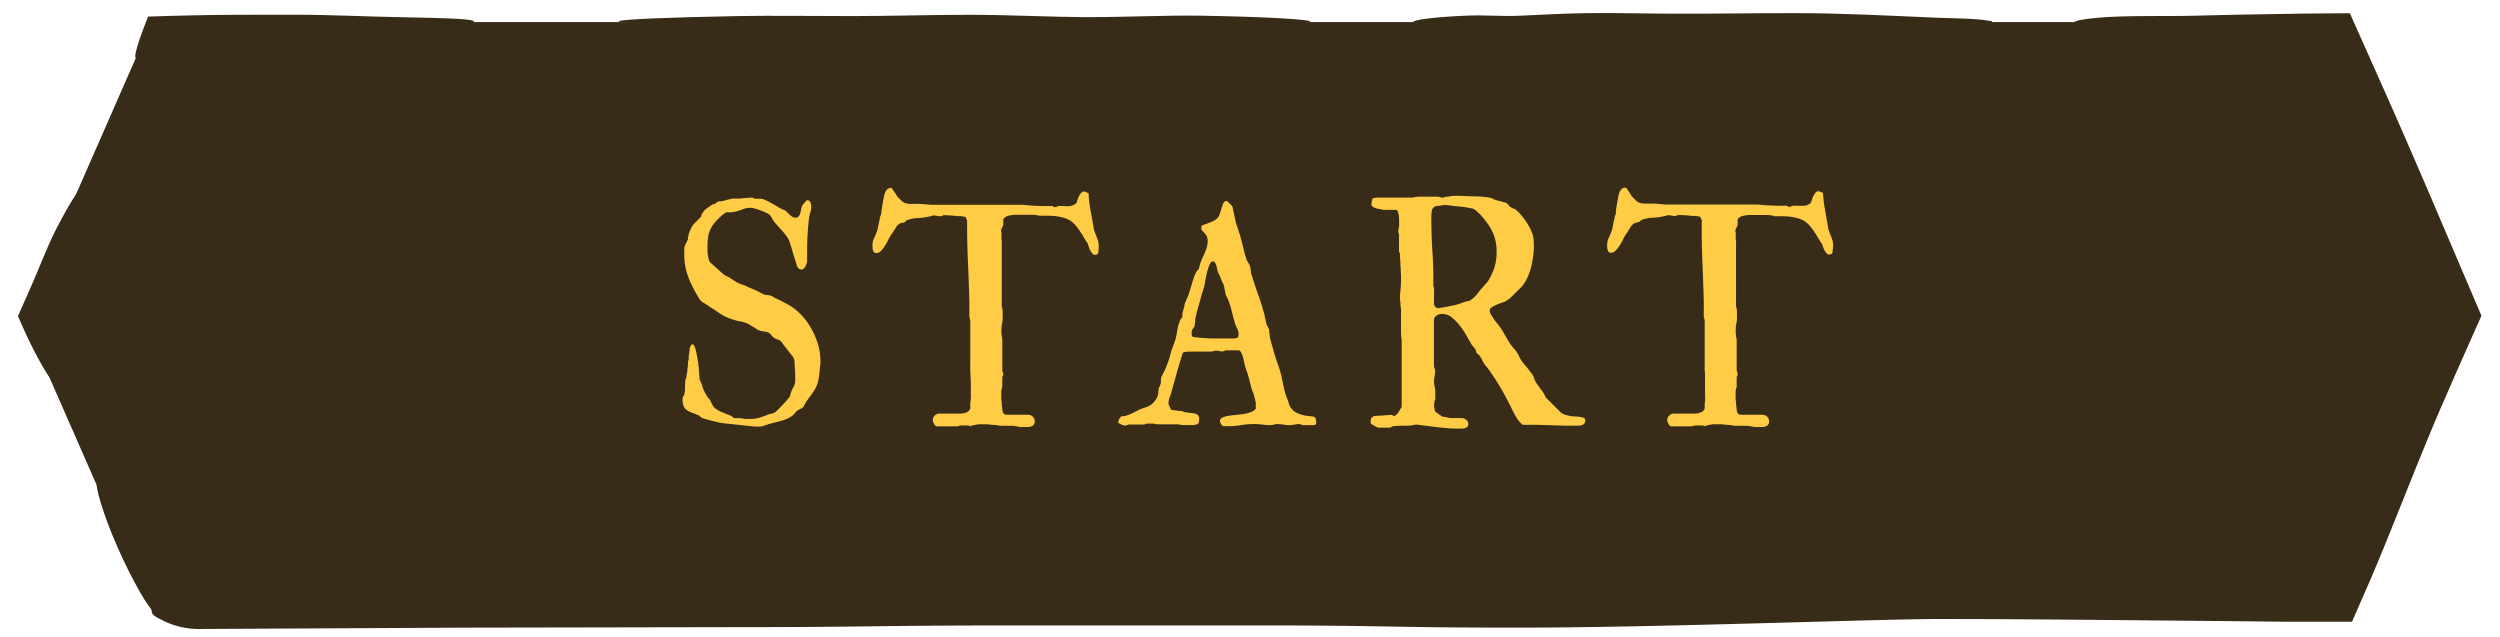 <svg xmlns="http://www.w3.org/2000/svg" viewBox="0 0 510 130"><defs><style>.cls-1{fill:#382b18;}.cls-2{fill:#ffcc45;}</style></defs><g id="content"><polygon class="cls-1" points="30.92 124.5 478.29 124.5 504.61 64.5 478.29 4.5 30.92 4.5 4.61 64.5 30.92 124.5"/><path class="cls-1" d="M126.17,4.34c0-.18,2.65-.39,7-.58s10.46-.36,17.34-.48,14.82,0,23.62,0c7.36,0,15.28-.26,23.55-.26s16.15.43,23.51.48c8.8,0,17-.41,23.75-.3s12.47.31,16.35.53,6,.46,6,.64-2.16.42-6,.64-9.48.43-16.36.54-14.81.19-23.61.25C214,5.82,206,5.52,197.7,5.52l-23.55-.06c-8.81-.06-16.93.13-23.67,0s-13-.31-17.31-.52S126.17,4.52,126.17,4.34Z"/><path class="cls-1" d="M27.67,11.77c-.17-.08-.1-.72.26-2,.18-.64.43-1.43.76-2.38s.86-2.34,1.52-4l4.29-.14,4.35-.11C44.75,3,52,3,59.69,3s15,.38,21.23.49c11.36.21,15.76.39,15.76.91s-4.11,1-15.42,1.26c-6.22.13-13.67-.21-21.57-.21S45,5.57,39.1,5.44l-4.49-.1L31.4,5.22c-.89,1.8-1.91,3.86-2.53,5S27.84,11.84,27.67,11.77Z"/><path class="cls-1" d="M31.19,124.39c-.58.25-4.21-5.91-7.24-12.81s-4.67-12.78-4.1-13,3.41,5.11,6.44,12S31.76,124.13,31.19,124.39Z"/><path class="cls-1" d="M470,2.77,456.09,3,447,3.22c-6.54.13-13.9-.11-19.72.47-7.26.72-4.19,1.7,3.28,2,9.65.41,20.74,0,30.63.1l8.55.07,7.56.1,4.95,11.85q2.6,6.38,5.18,12.69l.27.71q3.58,8.52,7.19,17.12,3.46,8.06,6.93,16.15-3.27,7.5-6.54,15-3.46,8-6.81,16l-6,14.1-5.58,12.8-17.16-.13-18.48-.3c-1.37,0-13.53-.39-21.86-.4-27,0-27-.42-54-.46s-27.05.63-54.06.58l-54-.07c-27,0-27-.71-54-.75s-27.06.77-54.07.72-27-.9-54-.94-27,.24-54,.2a15.92,15.92,0,0,0-8.51,2.21c-2.3,1.12-2.49,2.14-.06,3.27a16.64,16.64,0,0,0,8.56,2l54-.27,54.05-.1c27,0,27-.3,54-.35l54,0c27,0,27.05.49,54.07.44,26.24,0,73.09-1.78,84.06-1.75,19.85,0,39.7.27,59.52.43l11.54.13,5.87,0,7.45,0q1.78-4.09,3.55-8.13c.95-2.21,1.87-4.41,2.76-6.58,4-9.75,7.54-19,11.77-28.86q2-4.58,4-9.14l4.32-9.72q-4.95-11.59-9.89-23.18c-3.22-7.52-6.46-15-9.81-22.53l-7.14-16Z"/><path class="cls-1" d="M288.31,4.48c0-.4,3.94-1,10.85-1.29,3.74-.17,7.54.21,11.22,0,4.46-.2,8.86-.45,13.39-.51,5.17-.07,10.35.06,15.52.1,9,.07,18-.12,27-.1,9.67,0,19.16.52,28.67.93,3.46.15,7.82.1,10.89.64.26,0,.54.11.54.2s.22.53,0,.58c-3,.66-7.67.33-11.29.49-3.36.14-7.36.36-11.91.47-3.67.09-7.73,0-12,.1l-12,.08c-3.88,0-7.89.25-12,.25s-8.13-.19-12-.21l-12-.13c-4.29-.06-8.28-.22-11.95-.31-4.55-.11-8.73.07-12.08-.08C292.26,5.44,288.31,4.87,288.31,4.48Z"/><path class="cls-1" d="M10.67,77.47c-.36.16-2.41-3.22-4.58-7.64-.36-.72-.72-1.5-1.1-2.34l-1.33-3,2.6-5.87c1.67-3.79,3.28-8,4.67-10.82,2.17-4.42,4.9-9,5.26-8.87s-2.34,6.32-4.12,10.92c-1.14,2.93-2.2,5.83-3.87,9.63L6.91,62.38c-.2.43-.39.84-.57,1.25s-.28.59-.42.87l1.47,3.74C9.17,72.83,11,77.32,10.67,77.47Z"/><path class="cls-2" d="M146.86,86.24l-1.8-.44c-.65-.17-1.24-.33-1.76-.5a.81.81,0,0,1-.3-.19c-.15-.12-.23-.2-.23-.25a12.47,12.47,0,0,0-1.39-.59,5.65,5.65,0,0,1-1.13-.52,2,2,0,0,1-.75-.82,3.62,3.62,0,0,1-.26-1.57v-.15a1.73,1.73,0,0,1,.18-.41,1.41,1.41,0,0,0,.19-.41,5.8,5.8,0,0,0,.14-1.42,10.83,10.83,0,0,1,.08-1.51,2,2,0,0,1,.11-.27,1,1,0,0,0,.11-.3,1.74,1.74,0,0,1,0-.18c0-.11,0-.22.05-.35l.06-.36a1.05,1.05,0,0,1,.07-.26s0-.14,0-.3,0-.32.05-.48l.06-.49c0-.15,0-.25,0-.29s0-.1,0-.22.05-.25.08-.38.06-.24.08-.36a1.88,1.88,0,0,0,0-.2,2.66,2.66,0,0,1,0-.28c0-.15,0-.31.07-.49l.06-.5a2,2,0,0,1,.06-.32,1.53,1.53,0,0,1,0-.3,2.22,2.22,0,0,1,.12-.39,2,2,0,0,1,.19-.35.32.32,0,0,1,.27-.15c.16,0,.31.15.43.47a6.15,6.15,0,0,1,.33,1.11c.09.42.17.85.24,1.26s.11.72.15.91,0,.35.08.69.06.68.09,1.06.07.72.1,1.05,0,.54,0,.67a1,1,0,0,1,.14.18.38.38,0,0,1,.08.19,6.68,6.68,0,0,1,.38,1,5,5,0,0,0,.4,1,3,3,0,0,0,.14.3c.08.13.15.27.24.41s.16.26.23.39l.18.28a1.1,1.1,0,0,1,.21.18c.11.11.16.18.16.22a.85.85,0,0,1,.11.21l.17.37c.06.14.13.26.19.38a.79.79,0,0,1,.09.2,2.87,2.87,0,0,0,.75.72,7.46,7.46,0,0,0,1,.55c.36.15.71.3,1.07.43l1,.39a2.56,2.56,0,0,0,.27.25c.13.13.22.19.27.19h1.15c.08,0,.29,0,.61.08s.53.08.61.08h.88a7,7,0,0,0,2-.28q.9-.29,1.89-.69l.61-.14a1.28,1.28,0,0,0,.61-.27,1.85,1.85,0,0,0,.28-.23l.47-.46c.17-.16.33-.33.49-.5l.32-.34c.09-.08.2-.21.35-.37s.29-.34.44-.5l.39-.46.2-.23a.59.59,0,0,0,.08-.2,3.82,3.82,0,0,1,.11-.38c0-.13.07-.26.11-.37a.66.66,0,0,1,.07-.21,5.76,5.76,0,0,1,.3-.64,4.23,4.23,0,0,0,.25-.47,2.54,2.54,0,0,0,.17-.51,3.67,3.67,0,0,0,.07-.75c0-.67,0-1.32-.05-1.94s-.07-1.27-.11-1.94a2.37,2.37,0,0,0-.5-1.06c-.25-.29-.49-.58-.72-.88,0,0-.1-.14-.23-.31s-.29-.35-.44-.56l-.44-.58a2,2,0,0,1-.23-.33,2.35,2.35,0,0,0-.39-.39,1.87,1.87,0,0,0-.35-.17l-.37-.12a2.53,2.53,0,0,1-.49-.25,4.08,4.08,0,0,1-.61-.63,1.62,1.62,0,0,0-.7-.53l-.23-.06-.38-.07-.37-.06-.21,0-.51-.19a3.07,3.07,0,0,1-.46-.18,1.74,1.74,0,0,0-.36-.25c-.19-.13-.4-.26-.62-.39l-.63-.38a2.37,2.37,0,0,0-.39-.2,7.45,7.45,0,0,0-1.82-.5A9,9,0,0,1,149,65a7.41,7.41,0,0,1-1.55-.69c-.49-.29-.95-.59-1.39-.91s-1-.6-1.45-.93a15,15,0,0,0-1.49-.94.19.19,0,0,0-.08-.14.23.23,0,0,0-.14-.08,25.75,25.75,0,0,1-2.37-4.48,13.08,13.08,0,0,1-.94-5v-.59a6.08,6.08,0,0,1,0-.61,2.19,2.19,0,0,1,.19-.64.85.85,0,0,0,.11-.21l.17-.37c.06-.14.13-.26.19-.38a.79.79,0,0,0,.09-.2,1.88,1.88,0,0,1,0-.2c0-.12,0-.24.07-.38s0-.26.06-.37a.59.59,0,0,1,.06-.21c0-.1.1-.23.16-.4a4.6,4.6,0,0,1,.22-.53,4.07,4.07,0,0,1,.28-.55,2,2,0,0,1,.34-.45,1.68,1.68,0,0,1,.24-.27l.43-.44.43-.42a1.3,1.3,0,0,0,.21-.25s.09,0,.14-.14a.46.46,0,0,0,.08-.26,3.33,3.33,0,0,1,1-1.36,16.78,16.78,0,0,1,1.5-1,.23.23,0,0,0,.16.06.05.05,0,0,0,.06-.06.29.29,0,0,0,.14-.08l.25-.18a4.2,4.2,0,0,1,.39-.27h.6l.4-.09.74-.21.75-.18a2.29,2.29,0,0,1,.45-.08h1.53a3.61,3.61,0,0,1,.44-.07l.73-.06.75-.06.46,0h.18a.38.38,0,0,1,.19.11.38.38,0,0,0,.19.11h1.22a3.08,3.08,0,0,1,1,.29q.58.27,1.17.6c.4.22.79.44,1.16.67s.69.41.94.53a.85.85,0,0,0,.29.14l.27.08a2,2,0,0,1,.53.42c.17.18.34.35.52.52a3.33,3.33,0,0,0,.56.43,1.19,1.19,0,0,0,.67.19.72.72,0,0,0,.64-.28,2,2,0,0,0,.31-.66,6.46,6.46,0,0,0,.18-.76,2.34,2.34,0,0,1,.18-.64.43.43,0,0,1,.13-.25c.08-.11.18-.22.28-.35l.3-.34a1.3,1.3,0,0,0,.17-.22.21.21,0,0,1,.16-.06h.06a.63.63,0,0,1,.61.44,2.25,2.25,0,0,1,.17.78v.34a2.4,2.4,0,0,1-.05.33c0,.16-.07.32-.11.5s-.08.34-.12.5a.81.81,0,0,1-.1.27,54.92,54.92,0,0,0-.46,7.18c0,.38,0,.75,0,1.11s0,.74,0,1.11c0,.13-.09.28-.14.46a3.74,3.74,0,0,1-.22.51,1.58,1.58,0,0,1-.33.42.56.56,0,0,1-.41.17.92.92,0,0,1-.57-.15,1.2,1.2,0,0,1-.32-.39,2.67,2.67,0,0,1-.17-.5,4.44,4.44,0,0,0-.15-.52q-.35-1-.69-2.22c-.23-.81-.46-1.53-.69-2.15a4.62,4.62,0,0,0-.52-.88c-.24-.33-.51-.67-.81-1s-.6-.67-.89-1-.53-.57-.72-.8a6.47,6.47,0,0,1-.59-.95,1.89,1.89,0,0,0-.72-.8l-.81-.39c-.31-.13-.64-.27-1-.39a8,8,0,0,0-1-.31,3.14,3.14,0,0,0-.85-.13,4.1,4.1,0,0,0-1.54.3,12.94,12.94,0,0,1-1.56.51l-.17,0-.33.06-.34.06-.25,0h-.78l-.16.13-.3.22a3.92,3.92,0,0,0-.32.25.89.89,0,0,0-.22.21,11.22,11.22,0,0,0-1.38,1.41,5.91,5.91,0,0,0-.83,1.36,6.08,6.08,0,0,0-.42,1.55,14.15,14.15,0,0,0-.12,2c0,.16,0,.39,0,.68s0,.6.09.93a7,7,0,0,0,.17.89,1.47,1.47,0,0,0,.3.59L147.64,56l.25.15a2.89,2.89,0,0,0,.35.19l.34.16.22.09.2.16c.12.08.24.17.38.25l.37.23.21.14a5.33,5.33,0,0,0,1.34.64,8.8,8.8,0,0,1,1.37.58l.36.14.55.24.55.23a3.27,3.27,0,0,1,.36.17,2,2,0,0,1,.25.13l.48.26.5.25a2.5,2.5,0,0,0,.33.14l.22,0,.4.05a3,3,0,0,1,.43.08l.26.07a1.08,1.08,0,0,1,.3.16l.26.19.43.2.61.3.59.29.37.21a11.16,11.16,0,0,1,3,2,14,14,0,0,1,2.34,2.9,15.77,15.77,0,0,1,1.55,3.43,12,12,0,0,1,.56,3.57V74c0,.21-.05.49-.08.86s-.07.73-.11,1.11-.08.71-.12,1a2.56,2.56,0,0,1-.1.5,5.8,5.8,0,0,1-.37,1.26,6.65,6.65,0,0,1-.61,1.11c-.24.36-.49.71-.75,1.06l-.8,1.1a.42.42,0,0,1-.06.14l-.12.23a2.07,2.07,0,0,1-.15.25.5.5,0,0,0-.07.16,1.41,1.41,0,0,1-.71.62,5.09,5.09,0,0,0-.82.47,1.14,1.14,0,0,1-.18.22l-.29.33-.3.31c-.09.1-.15.14-.17.14a6.7,6.7,0,0,1-1.1.6,9.3,9.3,0,0,1-1.09.37c-.37.11-.76.21-1.14.3s-.8.2-1.23.33-.79.25-1.11.37a3.21,3.21,0,0,1-1.18.19h-.62l-1.44-.14-2.17-.24-2.16-.23C147.61,86.34,147.13,86.28,146.86,86.24Z"/><path class="cls-2" d="M201.32,86.55h-1.68l-.49.08a6.61,6.61,0,0,0-.67.14l-.28.09-.28.1a.87.87,0,0,1-.19-.1l-.14-.06-.11,0h-.62c-.28,0-.52,0-.74,0a2,2,0,0,0-.73.17h-4.32a.4.4,0,0,1-.26-.14,1.59,1.59,0,0,1-.25-.33,2.33,2.33,0,0,1-.19-.39,1.1,1.1,0,0,1-.08-.33,1.34,1.34,0,0,1,.39-1,1.32,1.32,0,0,1,1-.41H196a3.11,3.11,0,0,0,1.16-.25,1.21,1.21,0,0,0,.78-.84c0-.12,0-.32,0-.58s0-.53.06-.83,0-.56.05-.82,0-.45,0-.55V79.36c0-.12,0-.41,0-.87s0-.95-.05-1.47,0-1-.06-1.47,0-.75,0-.87v-9a1.26,1.26,0,0,0,0-.21c0-.09,0-.19-.07-.31s0-.22-.06-.31a.44.44,0,0,0-.06-.17V61.36q-.12-4.12-.3-8.17T197.29,45l-.31-.72a.44.44,0,0,0-.19-.06l-.37-.07-.46-.06-.35,0c-.13,0-.34,0-.63-.05l-.95-.08-1-.06-.62,0a.51.51,0,0,1-.28.16l-.28.06-.27,0-.45-.08-.46-.08-.26,0-.38.09a4.72,4.72,0,0,1-.5.13,13,13,0,0,1-2.29.3,7.26,7.26,0,0,0-2.24.45,1.16,1.16,0,0,0-.22.19q-.15.15-.18.15c0,.07-.18.12-.41.16l-.37.06a1.88,1.88,0,0,0-.94.75c-.21.34-.43.68-.66,1a.54.54,0,0,1-.08.16l-.18.27a1.84,1.84,0,0,0-.19.25.42.42,0,0,0-.08.14,9.29,9.29,0,0,0-.55,1,10.27,10.27,0,0,1-.67,1.16,5.24,5.24,0,0,1-.8,1,1.31,1.31,0,0,1-.92.41.54.54,0,0,1-.43-.18,1,1,0,0,1-.24-.42,2.18,2.18,0,0,1-.09-.51c0-.18,0-.33,0-.46a3.36,3.36,0,0,1,.36-1.57,11.05,11.05,0,0,0,.64-1.58c0-.07.06-.23.11-.5s.11-.55.17-.85.13-.57.19-.84a3.54,3.54,0,0,0,.09-.5,2.43,2.43,0,0,1,.11-.28,1.27,1.27,0,0,0,.11-.28c0-.07,0-.23.05-.49s.07-.53.11-.81l.12-.81c.05-.26.08-.42.1-.49s.09-.47.14-.78a5.4,5.4,0,0,1,.23-.9,2,2,0,0,1,.46-.74,1,1,0,0,1,.79-.3h.1l.15.16c0,.06.12.17.22.33l.33.5.31.48a1,1,0,0,1,.14.25,5.16,5.16,0,0,0,.49.5l.51.5a1.77,1.77,0,0,0,.67.38,3.71,3.71,0,0,0,.82.15,8,8,0,0,0,.86,0q.44,0,.81,0l.48,0,.77.06.75.06a3.48,3.48,0,0,1,.47.07h19.15c.61.08,1.28.14,2,.18s1.45.07,2.14.07a9.1,9.1,0,0,0,.91,0l.81,0s.1,0,.19.11a.3.3,0,0,0,.18.11h.22a1.7,1.7,0,0,0,.39-.11,2.59,2.59,0,0,1,.39-.11h.38q.35,0,.66,0a4.57,4.57,0,0,0,1.28,0,2.24,2.24,0,0,0,.62-.2l.33-.19a2.62,2.62,0,0,0,.27-.19,4,4,0,0,0,.21-.61,6.52,6.52,0,0,1,.33-.83,3,3,0,0,1,.49-.7.7.7,0,0,1,.68-.23.64.64,0,0,0,.16.07l.27.11a1.74,1.74,0,0,0,.25.11c.07,0,.11.06.11.08a26.2,26.2,0,0,0,.4,3.45q.31,1.71.6,3.36a3.82,3.82,0,0,0,.23,1c.11.3.23.6.36.91s.23.61.33.93a4.09,4.09,0,0,1,.14,1.08s0,.12,0,.24,0,.23,0,.35a2.58,2.58,0,0,0-.05.36c0,.12,0,.21,0,.27,0,.4-.3.59-.78.59a.48.48,0,0,1-.3-.12,2.8,2.8,0,0,1-.28-.3,2.26,2.26,0,0,1-.23-.34c-.06-.12-.11-.19-.13-.24a.69.69,0,0,1-.09-.18l-.12-.33L222,50a.84.84,0,0,1-.06-.18.74.74,0,0,0-.08-.22c-.05-.1-.1-.15-.14-.15-.23-.38-.47-.76-.7-1.16s-.49-.79-.75-1.19a13.74,13.74,0,0,0-.83-1.1,6.53,6.53,0,0,0-1-.93,5.36,5.36,0,0,0-1.47-.65,10.66,10.66,0,0,0-1.59-.32,15,15,0,0,0-1.63-.09q-.81,0-1.56,0l-.33-.05-.5-.08-.48-.06-.28,0h-.5l-.75,0H208l-1,0a6.58,6.58,0,0,0-1,.13,2.86,2.86,0,0,0-.84.29,1.08,1.08,0,0,0-.49.55v1.16l-.21.42a1.27,1.27,0,0,0-.16.36l-.06.12a.13.13,0,0,0,0,.1v.15a.31.31,0,0,0,0,.13.33.33,0,0,0,.06.12c0,.09,0,.23,0,.42s0,.42,0,.66,0,.46.06.66,0,.34,0,.42V62.55a3.33,3.33,0,0,1,.18.84c0,.28,0,.54,0,.79v.62a5.86,5.86,0,0,1-.12,1.24,5.24,5.24,0,0,0-.13,1.14c0,.08,0,.17,0,.28s0,.16,0,.18a2.75,2.75,0,0,0,0,.29q0,.21.06.48t.06.48a1.36,1.36,0,0,0,.06.29v6.31a3.5,3.5,0,0,0,.11.44,2.22,2.22,0,0,1,.11.43,1,1,0,0,1-.11.32,1.27,1.27,0,0,0-.11.31v1.94a2.35,2.35,0,0,0-.14.5,2.93,2.93,0,0,0-.07.5v.21c0,.19,0,.45,0,.77s0,.64.06.94,0,.57.06.81a1.87,1.87,0,0,0,.06.42c0,.17,0,.34.05.52a1.71,1.71,0,0,0,.09.48,1,1,0,0,0,.27.38.84.84,0,0,0,.53.15h4.31a1.34,1.34,0,0,1,1,.39,1.27,1.27,0,0,1,.39.93,1,1,0,0,1-.42.92,2,2,0,0,1-1.05.26h-.91l-.46,0c-.25,0-.52-.08-.8-.13l-.78-.12-.46,0h-2l-.22,0-.43-.08-.43-.08-.27,0Z"/><path class="cls-2" d="M228.22,85.86a1,1,0,0,1,.19-.53,1.34,1.34,0,0,1,.38-.4l.46-.05a2,2,0,0,0,.54-.11,7.68,7.68,0,0,0,1.37-.55l1.31-.67c.46-.19.86-.33,1.19-.44a4.86,4.86,0,0,0,.89-.37,3.41,3.41,0,0,0,.75-.6,4.94,4.94,0,0,0,.74-1.06,2.63,2.63,0,0,0,.26-1c0-.42.07-.74.11-1a.58.58,0,0,1,.11-.17.58.58,0,0,0,.11-.17c0-.08.06-.2.11-.35a1.13,1.13,0,0,0,.08-.28s0-.09,0-.22,0-.25,0-.37l.06-.36a1.88,1.88,0,0,0,0-.2l.1-.16.06-.14.06-.14a7.34,7.34,0,0,0,.42-.81c.16-.34.31-.69.46-1.07s.28-.73.4-1.07a7.83,7.83,0,0,0,.28-.89,15,15,0,0,1,.58-1.88c.24-.62.46-1.25.64-1.87.09-.42.17-.87.25-1.35s.18-.92.28-1.34a1.92,1.92,0,0,0,.19-.49c.09-.26.15-.43.19-.51a2.33,2.33,0,0,1,.22-.3c.12-.15.19-.25.19-.3s0-.07,0-.17,0-.19,0-.31,0-.22.05-.31a1.6,1.6,0,0,0,0-.17,3.19,3.19,0,0,0,.14-.39c0-.18.1-.35.14-.52s.08-.32.11-.45,0-.22,0-.24a1.11,1.11,0,0,1,.09-.23,4.48,4.48,0,0,0,.19-.44c.06-.16.12-.3.17-.44s.09-.22.11-.26a1.42,1.42,0,0,0,.19-.41c.08-.23.17-.47.25-.73s.16-.51.23-.75a1.79,1.79,0,0,0,.11-.46,5.85,5.85,0,0,0,.27-.81c.09-.33.2-.67.33-1a6.61,6.61,0,0,1,.43-1,2,2,0,0,1,.57-.68,7.17,7.17,0,0,1,.4-1.48c.19-.47.39-.93.6-1.37a11.6,11.6,0,0,0,.54-1.38,4.55,4.55,0,0,0,.24-1.48,2.29,2.29,0,0,0-.2-1,2.74,2.74,0,0,0-.44-.6l-.44-.46a.8.8,0,0,1-.2-.59,1.06,1.06,0,0,1,0-.2,1.26,1.26,0,0,0,0-.21,6.24,6.24,0,0,1,1-.44q.56-.18,1.11-.42a3.87,3.87,0,0,0,1-.59,1.79,1.79,0,0,0,.6-.92s.06-.16.12-.35.13-.38.19-.59.12-.41.19-.59.1-.31.12-.35a1.44,1.44,0,0,1,.27-.56.6.6,0,0,1,.51-.28h.05l0,0h.06a1.69,1.69,0,0,1,.23.2c.1.1.2.2.32.3a2.69,2.69,0,0,1,.29.3.88.88,0,0,1,.16.2s.09.07.14.2a1.1,1.1,0,0,1,.08.33,3.26,3.26,0,0,0,.09.53c.06.27.13.56.19.86s.12.59.19.86a3.54,3.54,0,0,1,.09.5c0,.08.08.28.19.59s.21.65.33,1l.32,1a2.21,2.21,0,0,1,.16.58c.19.66.38,1.38.56,2.15s.39,1.49.6,2.16a.61.61,0,0,0,.08.2c0,.12.11.24.18.38l.22.37a1.08,1.08,0,0,0,.14.2,3.87,3.87,0,0,1,.3,1.27,4.17,4.17,0,0,0,.3,1.3c.41,1.31.84,2.58,1.28,3.81s.83,2.5,1.18,3.81a2.07,2.07,0,0,1,.1.38c0,.18.08.39.12.61s.09.42.13.61a2.38,2.38,0,0,1,.06.34l.13.27.2.42.19.4a1.06,1.06,0,0,1,.07.22,1.52,1.52,0,0,0,0,.27c0,.13,0,.28.06.44s0,.3.06.43a2.57,2.57,0,0,1,0,.27l.14.56c.08.29.16.6.25.92s.18.63.27.92.13.48.15.57c.23.83.5,1.65.8,2.47a21.26,21.26,0,0,1,.77,2.56c.16.79.33,1.56.48,2.3a13.87,13.87,0,0,0,.67,2.2c.13.31.24.65.35,1a2.86,2.86,0,0,0,.43.93,2.74,2.74,0,0,0,.9.86,5.37,5.37,0,0,0,1.15.51,7.52,7.52,0,0,0,1.25.27c.43.05.82.09,1.17.11a.79.79,0,0,1,.58.48,2.38,2.38,0,0,1,.11.73.22.22,0,0,1,0,.08.2.2,0,0,0,0,.11.55.55,0,0,0,0,.16l-.41.22h-2.37a1.26,1.26,0,0,1-.3-.11,1.54,1.54,0,0,0-.27-.11h-.15a4,4,0,0,0-.94.11,4.11,4.11,0,0,1-1,.11,7.76,7.76,0,0,1-1.26-.11,8.05,8.05,0,0,0-1.3-.11,2.08,2.08,0,0,0-.66.11,2,2,0,0,1-.65.11,13.13,13.13,0,0,1-1.67-.11,14,14,0,0,0-1.74-.11,15.85,15.85,0,0,0-2.64.22,17.54,17.54,0,0,1-2.73.22h-.94a2.19,2.19,0,0,1-.42-.5,1.16,1.16,0,0,1-.18-.63.68.68,0,0,1,.46-.62,4.53,4.53,0,0,1,1.14-.35c.46-.08,1-.15,1.55-.2s1.13-.12,1.67-.2a7.8,7.8,0,0,0,1.48-.38,2.22,2.22,0,0,0,1-.69V82.05a.67.67,0,0,1-.08-.23c0-.14-.07-.29-.11-.47a5.16,5.16,0,0,0-.13-.5q-.06-.24-.09-.39s-.06-.15-.12-.32-.13-.34-.21-.54-.13-.38-.18-.55a1.19,1.19,0,0,1-.08-.31c0-.06-.06-.2-.11-.41l-.17-.69-.19-.7a2.67,2.67,0,0,1-.1-.42,1.14,1.14,0,0,1-.1-.28l-.19-.55a5.3,5.3,0,0,1-.19-.56,2.31,2.31,0,0,0-.11-.33c-.06-.23-.12-.5-.19-.83s-.14-.65-.23-1a5.38,5.38,0,0,0-.33-.91,1.3,1.3,0,0,0-.47-.59h-2.72a1.43,1.43,0,0,0-.31.11,1.43,1.43,0,0,1-.31.11h-.16l-.2,0-.38-.08-.37-.08-.2,0-.19,0-.31.08-.44.11h-4l-.64,0-.64.06-.42.06-.09.07a.14.14,0,0,0-.08.06.05.05,0,0,1-.05,0c-.42,1.31-.82,2.65-1.2,4s-.76,2.7-1.11,4a6.32,6.32,0,0,1-.36,1.06,2.8,2.8,0,0,0-.24,1.1,1.75,1.75,0,0,0,.21.81,7.81,7.81,0,0,0,.39.72l.37,0,.6.08.59.08.38,0,.2.06.37.13.38.11.2,0a5.73,5.73,0,0,0,.86.13,5,5,0,0,1,.83.12,1.28,1.28,0,0,1,.62.33,1,1,0,0,1,.25.73c0,.61-.12,1-.39,1.1a2.6,2.6,0,0,1-1.07.19h-1.66l-.27,0-.42-.07-.42-.08-.27,0h-3.68l-.27,0-.44-.08-.43-.08-.27,0h-.53a3.73,3.73,0,0,0-.5,0,1.63,1.63,0,0,0-.53.19h-3.28l-.32.14a.83.83,0,0,1-.25.08h-.15a1.38,1.38,0,0,1-.42-.1,3.54,3.54,0,0,1-.53-.23,1.86,1.86,0,0,1-.47-.35A.55.55,0,0,1,228.22,85.86Zm15.22-17.12c.56.08,1.17.15,1.81.2s1.3.09,2,.11l1.94,0h2.39a1.81,1.81,0,0,0,.78-.14c.21-.09.31-.33.31-.7a2.68,2.68,0,0,0-.3-1.22,7.06,7.06,0,0,1-.48-1.19c-.23-.79-.44-1.59-.64-2.4a16.14,16.14,0,0,0-.74-2.32,1.59,1.59,0,0,0-.18-.39,3.48,3.48,0,0,1-.22-.39A2.53,2.53,0,0,1,250,60c0-.19-.07-.4-.11-.63s-.08-.43-.11-.62a3.19,3.19,0,0,0-.08-.38,1.52,1.52,0,0,0-.09-.26,4.68,4.68,0,0,0-.24-.53c-.09-.2-.18-.4-.26-.61s-.15-.38-.19-.5-.14-.3-.19-.39a2,2,0,0,0-.12-.25.52.52,0,0,1-.06-.14,1.89,1.89,0,0,1-.22-.63c0-.23-.09-.45-.14-.66a4.14,4.14,0,0,0-.21-.59,1.13,1.13,0,0,0-.37-.47h-.16c-.29,0-.53.24-.73.72a11.19,11.19,0,0,0-.52,1.63c-.14.6-.26,1.19-.36,1.76a9.28,9.28,0,0,1-.23,1.14c0,.13-.11.34-.19.63a2,2,0,0,1-.19.53c-.23.89-.47,1.79-.73,2.67s-.49,1.78-.67,2.67c0,0,0,.1,0,.24a3.56,3.56,0,0,1-.05.43c0,.16,0,.31-.06.44a2.57,2.57,0,0,0,0,.27,1.25,1.25,0,0,1-.2.37,2.78,2.78,0,0,0-.21.27,1.48,1.48,0,0,0-.15.31,1.44,1.44,0,0,0-.06.45v.22a1.25,1.25,0,0,0,.06.42A.4.4,0,0,0,243.44,68.74Z"/><path class="cls-2" d="M288.87,86.61a10.65,10.65,0,0,1-2.39.24,19,19,0,0,0-2.39.11s-.09.1-.26.17a1.62,1.62,0,0,1-.33.11h-2.34l-.32-.13a4.83,4.83,0,0,1-.45-.23l-.45-.27a1.34,1.34,0,0,1-.32-.22,1.76,1.76,0,0,0,0-.23,1.58,1.58,0,0,1,0-.23,1,1,0,0,1,.27-.79,1.37,1.37,0,0,1,.79-.31l.38,0,.78-.06.86-.06c.28,0,.49-.05.64-.07H284l.15.13a.29.29,0,0,0,.16.09.75.75,0,0,0,.5-.22,2.22,2.22,0,0,0,.45-.51c.14-.2.26-.4.38-.61a2.41,2.41,0,0,1,.3-.47V69.33a2.39,2.39,0,0,1-.07-.5l-.06-.78c0-.27,0-.52,0-.76s0-.42,0-.52V63a1.35,1.35,0,0,1-.06-.31,4.65,4.65,0,0,1-.05-.57c0-.2,0-.41-.05-.6s0-.35-.06-.46a17.59,17.59,0,0,1,.11-1.94,16.36,16.36,0,0,0,.11-1.84V56a5.41,5.41,0,0,1-.06-.64c0-.35,0-.72-.05-1.11s0-.77-.05-1.11a6.25,6.25,0,0,0-.06-.67V52a1,1,0,0,0,0-.25,1.63,1.63,0,0,0-.19-.38V47.74a.66.66,0,0,1-.14-.28,2.46,2.46,0,0,1,0-.28,2.55,2.55,0,0,1,.08-.64,3.1,3.1,0,0,0,.08-.74c0-.14,0-.37,0-.69s0-.63-.06-1a4.09,4.09,0,0,0-.17-.86.66.66,0,0,0-.31-.44h-2.38l-.25,0a3.39,3.39,0,0,1-.39-.08l-.4-.07a1.68,1.68,0,0,1-.3-.07,1.65,1.65,0,0,1-.33-.06,3,3,0,0,1-.47-.17,2,2,0,0,1-.4-.25.38.38,0,0,1-.18-.3,3.26,3.26,0,0,1,.22-1.31,2.7,2.7,0,0,1,.92-.19l1.11,0h6.19a5.66,5.66,0,0,1,1.14-.19l1.17,0h2.75a3.06,3.06,0,0,1,.54.11l.46.11a2.05,2.05,0,0,0,.38-.11,1.69,1.69,0,0,1,.44-.11l.36,0L296,40l.73-.05h.55a.29.29,0,0,0,.16,0h.09l.06,0,.16,0a.34.34,0,0,0,.15,0c1,.06,2,.1,3,.11a19.16,19.16,0,0,1,3,.26,2.43,2.43,0,0,1,.76.28,2.25,2.25,0,0,0,.8.28,1.62,1.62,0,0,0,.3.1l.48.12.48.13.3.09a.69.69,0,0,1,.35.13,1.51,1.51,0,0,1,.23.21l.23.29a2.25,2.25,0,0,0,.35.31l.4.22a1.29,1.29,0,0,0,.44.15,7.23,7.23,0,0,1,1,.91,12.57,12.57,0,0,1,1,1.23q.48.68.87,1.35a6.65,6.65,0,0,1,.58,1.23,4.38,4.38,0,0,1,.36,1.38c.05.5.08,1,.08,1.4a17.5,17.5,0,0,1-.14,2.11,21.66,21.66,0,0,1-.42,2.22,13.73,13.73,0,0,1-.74,2.13,8.11,8.11,0,0,1-1.08,1.79l-2.37,2.35s-.11.12-.31.25a2.29,2.29,0,0,0-.47.34,3.57,3.57,0,0,1-.88.39c-.39.14-.79.28-1.17.44a5.73,5.73,0,0,0-1,.53.82.82,0,0,0-.43.67,1.7,1.7,0,0,0,.28.85c.19.31.4.63.65,1s.51.66.77,1,.47.6.64.85c.35.56.68,1.13,1,1.7s.62,1.11,1,1.61l.12.16.22.28a3.74,3.74,0,0,0,.27.31l.23.25a6.74,6.74,0,0,1,.77,1.25,7.72,7.72,0,0,0,.76,1.28c.15.19.32.4.52.63s.39.46.59.71l.58.75c.19.25.34.48.47.69a1.84,1.84,0,0,0,.11.28,2.43,2.43,0,0,1,.11.28,3.84,3.84,0,0,0,.5,1l.64.91.65.9a3.85,3.85,0,0,1,.52,1l3,3a2.37,2.37,0,0,0,1,.57,12.36,12.36,0,0,0,1.33.31L322,85a5.21,5.21,0,0,1,1.19.28.72.72,0,0,1,.18.53.81.81,0,0,1-.43.81,1.94,1.94,0,0,1-.88.22c-1,0-1.94,0-2.87,0l-2.82-.09-2.83-.09c-.94,0-1.92,0-2.92,0a5.93,5.93,0,0,1-1.34-1.61c-.36-.61-.7-1.25-1-1.92-.59-1.19-1.22-2.39-1.91-3.59A40.39,40.39,0,0,0,304.12,76a2.57,2.57,0,0,0-.18-.28l-.35-.47c-.12-.17-.25-.33-.37-.49l-.28-.32a5.3,5.3,0,0,1-.58-1,3.82,3.82,0,0,0-.58-.94l-.34-.31a1.27,1.27,0,0,1-.28-.29s0-.11-.07-.29a2,2,0,0,0-.09-.33l-.11-.14-.19-.25a1.79,1.79,0,0,0-.22-.25l-.14-.14q-.46-.75-1.08-1.86a16.2,16.2,0,0,0-1.39-2.13,10.1,10.1,0,0,0-1.7-1.75,3.2,3.2,0,0,0-2.05-.73,2.05,2.05,0,0,0-.5.08,1.81,1.81,0,0,0-.51.23,1.85,1.85,0,0,0-.41.38.75.75,0,0,0-.17.47v9.65a.93.93,0,0,1,.13.33l.15.64a.65.65,0,0,0-.09.33c0,.18,0,.36-.06.56s-.05.39-.07.56a1.36,1.36,0,0,1-.06.33v0a6,6,0,0,0,.14,1.3,6,6,0,0,1,.14,1.3v1.25a.32.32,0,0,0-.11.2,3.82,3.82,0,0,0-.08.39c0,.15,0,.28-.06.41s0,.2,0,.22,0,.08,0,.2,0,.24.06.39.05.29.08.42a1.4,1.4,0,0,0,.11.33l.27.17.45.33a5.8,5.8,0,0,0,.52.34,1.68,1.68,0,0,0,.48.22l.3,0,.48.11.49.11.29,0h2.16a1.66,1.66,0,0,1,.91.41,1.06,1.06,0,0,1,.37.81.77.77,0,0,1-.17.53,1.17,1.17,0,0,1-.45.29,2.9,2.9,0,0,1-.6.11h-.59c-.81,0-1.61,0-2.39-.08s-1.56-.13-2.33-.23Zm3.66-24.53a.89.89,0,0,0,.27.47.67.67,0,0,0,.48.31h0l.19,0,.33-.06.31-.06.17,0,1.24-.24,1.14-.23c.37-.09.75-.19,1.12-.32s.77-.27,1.19-.43l.62-.11a1,1,0,0,0,.57-.3A5.19,5.19,0,0,0,301.31,60c.33-.42.68-.84,1-1.23a4.17,4.17,0,0,0,.32-.35c.12-.14.25-.29.39-.43l.34-.39.17-.21a12.68,12.68,0,0,0,1.35-2.89,10.53,10.53,0,0,0,.43-3.11,9.31,9.31,0,0,0-1.17-4.72A15.19,15.19,0,0,0,301,42.86a1.07,1.07,0,0,1-.19-.11,1,1,0,0,1-.19-.14,19.67,19.67,0,0,0-2.76-.47c-.91-.08-1.83-.18-2.77-.31h-.56l-.34.06-.53.07-.54.06a1.35,1.35,0,0,0-.31.06,1.25,1.25,0,0,0-.73,1A6.71,6.71,0,0,0,292,44.3v.47q0,3.43.23,6.8t.17,6.79l.16.38Z"/><path class="cls-2" d="M351.15,86.55h-1.69l-.48.08c-.31.05-.53.1-.68.14l-.28.09a1.33,1.33,0,0,1-.28.1,1.18,1.18,0,0,1-.19-.1l-.14-.06-.11,0h-.62c-.27,0-.52,0-.73,0a2,2,0,0,0-.74.17H340.9a.42.42,0,0,1-.27-.14,2.85,2.85,0,0,1-.25-.33,3.39,3.39,0,0,1-.18-.39.86.86,0,0,1-.08-.33,1.34,1.34,0,0,1,.39-1,1.31,1.31,0,0,1,1-.41h4.31a3.07,3.07,0,0,0,1.16-.25,1.17,1.17,0,0,0,.78-.84c0-.12,0-.32,0-.58s0-.53.07-.83,0-.56,0-.82,0-.45,0-.55V79.36c0-.12,0-.41,0-.87s0-.95,0-1.47,0-1-.07-1.47,0-.75,0-.87v-9a1.26,1.26,0,0,0,0-.21c0-.09,0-.19-.06-.31s0-.22-.06-.31a.6.6,0,0,0-.07-.17V61.36q-.12-4.12-.29-8.17c-.12-2.7-.15-5.44-.11-8.23l-.32-.72a.44.44,0,0,0-.18-.06l-.38-.07-.45-.06-.36,0c-.13,0-.33,0-.63-.05l-.95-.08-1-.06-.63,0A.48.48,0,0,1,342,44a1.39,1.39,0,0,1-.28.06l-.26,0-.46-.08-.45-.08-.27,0-.37.09c-.23.07-.4.11-.5.13a13.06,13.06,0,0,1-2.3.3,7.2,7.2,0,0,0-2.23.45.91.91,0,0,0-.22.19c-.11.1-.17.15-.19.15s-.18.12-.41.16l-.37.06a1.93,1.93,0,0,0-.94.75l-.65,1a.54.54,0,0,1-.08.16l-.19.27c-.07.09-.14.17-.19.25a.42.42,0,0,0-.08.14q-.24.38-.54,1a10.27,10.27,0,0,1-.67,1.16,5.67,5.67,0,0,1-.8,1,1.31,1.31,0,0,1-.92.41.54.54,0,0,1-.44-.18,1.06,1.06,0,0,1-.23-.42,1.78,1.78,0,0,1-.1-.51c0-.18,0-.33,0-.46a3.36,3.36,0,0,1,.36-1.57,12.36,12.36,0,0,0,.64-1.58c0-.07.05-.23.11-.5s.1-.55.17-.85.12-.57.18-.84a2.83,2.83,0,0,0,.1-.5,1.27,1.27,0,0,1,.11-.28,2.43,2.43,0,0,0,.11-.28c0-.07,0-.23,0-.49s.07-.53.11-.81.09-.55.13-.81.07-.42.09-.49.09-.47.14-.78a4.59,4.59,0,0,1,.24-.9,1.84,1.84,0,0,1,.45-.74,1.07,1.07,0,0,1,.8-.3h.09l.16.16.22.33.32.5c.12.18.22.34.32.48a1.52,1.52,0,0,1,.14.25,4.74,4.74,0,0,0,.48.5l.52.5a1.7,1.7,0,0,0,.67.38,3.62,3.62,0,0,0,.81.15,8.12,8.12,0,0,0,.86,0q.44,0,.81,0l.49,0,.76.06.75.06a3.22,3.22,0,0,1,.47.07h19.16q.9.12,2,.18c.74,0,1.46.07,2.14.07a8.84,8.84,0,0,0,.91,0l.81,0a.38.38,0,0,1,.19.11.32.32,0,0,0,.19.11h.22a1.7,1.7,0,0,0,.39-.11,2.59,2.59,0,0,1,.39-.11h.37q.35,0,.66,0a4.68,4.68,0,0,0,.66,0,4.44,4.44,0,0,0,.62,0,2.19,2.19,0,0,0,.63-.2l.32-.19a1.39,1.39,0,0,0,.27-.19,5.2,5.2,0,0,0,.22-.61,4.48,4.48,0,0,1,.33-.83,2.71,2.71,0,0,1,.48-.7.72.72,0,0,1,.69-.23.52.52,0,0,0,.15.07l.27.11a2.41,2.41,0,0,0,.25.11c.07,0,.11.06.11.08a26.21,26.21,0,0,0,.41,3.45c.2,1.14.4,2.26.59,3.36a4.25,4.25,0,0,0,.23,1l.36.91a7.32,7.32,0,0,1,.33.93,3.71,3.71,0,0,1,.14,1.08s0,.12,0,.24,0,.23-.05.35,0,.25-.05.36,0,.21,0,.27c0,.4-.31.59-.78.59a.44.44,0,0,1-.3-.12,2.06,2.06,0,0,1-.28-.3,2.36,2.36,0,0,1-.24-.34l-.12-.24a1,1,0,0,1-.1-.18l-.12-.33a1.81,1.81,0,0,0-.13-.31.84.84,0,0,1-.06-.18.53.53,0,0,0-.08-.22c-.05-.1-.1-.15-.14-.15l-.7-1.16c-.24-.39-.49-.79-.75-1.19a11.72,11.72,0,0,0-.83-1.1,5.69,5.69,0,0,0-1-.93,5.23,5.23,0,0,0-1.47-.65,10.66,10.66,0,0,0-1.59-.32,14.66,14.66,0,0,0-1.62-.09c-.55,0-1.07,0-1.57,0L361.7,44l-.5-.08-.49-.06-.28,0h-.5l-.75,0H357.8l-1,0a6.43,6.43,0,0,0-1,.13,2.83,2.83,0,0,0-.85.29,1,1,0,0,0-.48.55v1.16l-.22.42a1.72,1.72,0,0,0-.16.36l-.06.12a.13.13,0,0,0,0,.1v.15a.31.31,0,0,0,0,.13.33.33,0,0,0,.06.12c0,.09,0,.23,0,.42s0,.42,0,.66,0,.46.06.66,0,.34,0,.42V62.55a3.37,3.37,0,0,1,.19.84c0,.28,0,.54,0,.79v.62a5.25,5.25,0,0,1-.13,1.24,5.24,5.24,0,0,0-.12,1.14c0,.08,0,.17,0,.28s0,.16,0,.18a2.75,2.75,0,0,0,0,.29q0,.21.06.48c0,.18,0,.34.07.48a1.36,1.36,0,0,0,.06.29v6.31a2.23,2.23,0,0,0,.11.44,3.59,3.59,0,0,1,.11.43,1.28,1.28,0,0,1-.11.32.93.93,0,0,0-.11.31v1.94a2.35,2.35,0,0,0-.14.5,3.34,3.34,0,0,0-.08.5v.21c0,.19,0,.45,0,.77s0,.64.06.94,0,.57.07.81a1.87,1.87,0,0,0,.06.42c0,.17,0,.34.05.52a1.71,1.71,0,0,0,.09.48.89.89,0,0,0,.26.38.87.87,0,0,0,.54.15h4.31a1.33,1.33,0,0,1,1,.39,1.27,1.27,0,0,1,.39.93,1,1,0,0,1-.42.92,2,2,0,0,1-1.05.26h-.9l-.47,0c-.25,0-.52-.08-.8-.13l-.78-.12-.45,0h-2l-.22,0-.42-.08-.44-.08-.26,0Z"/></g></svg>